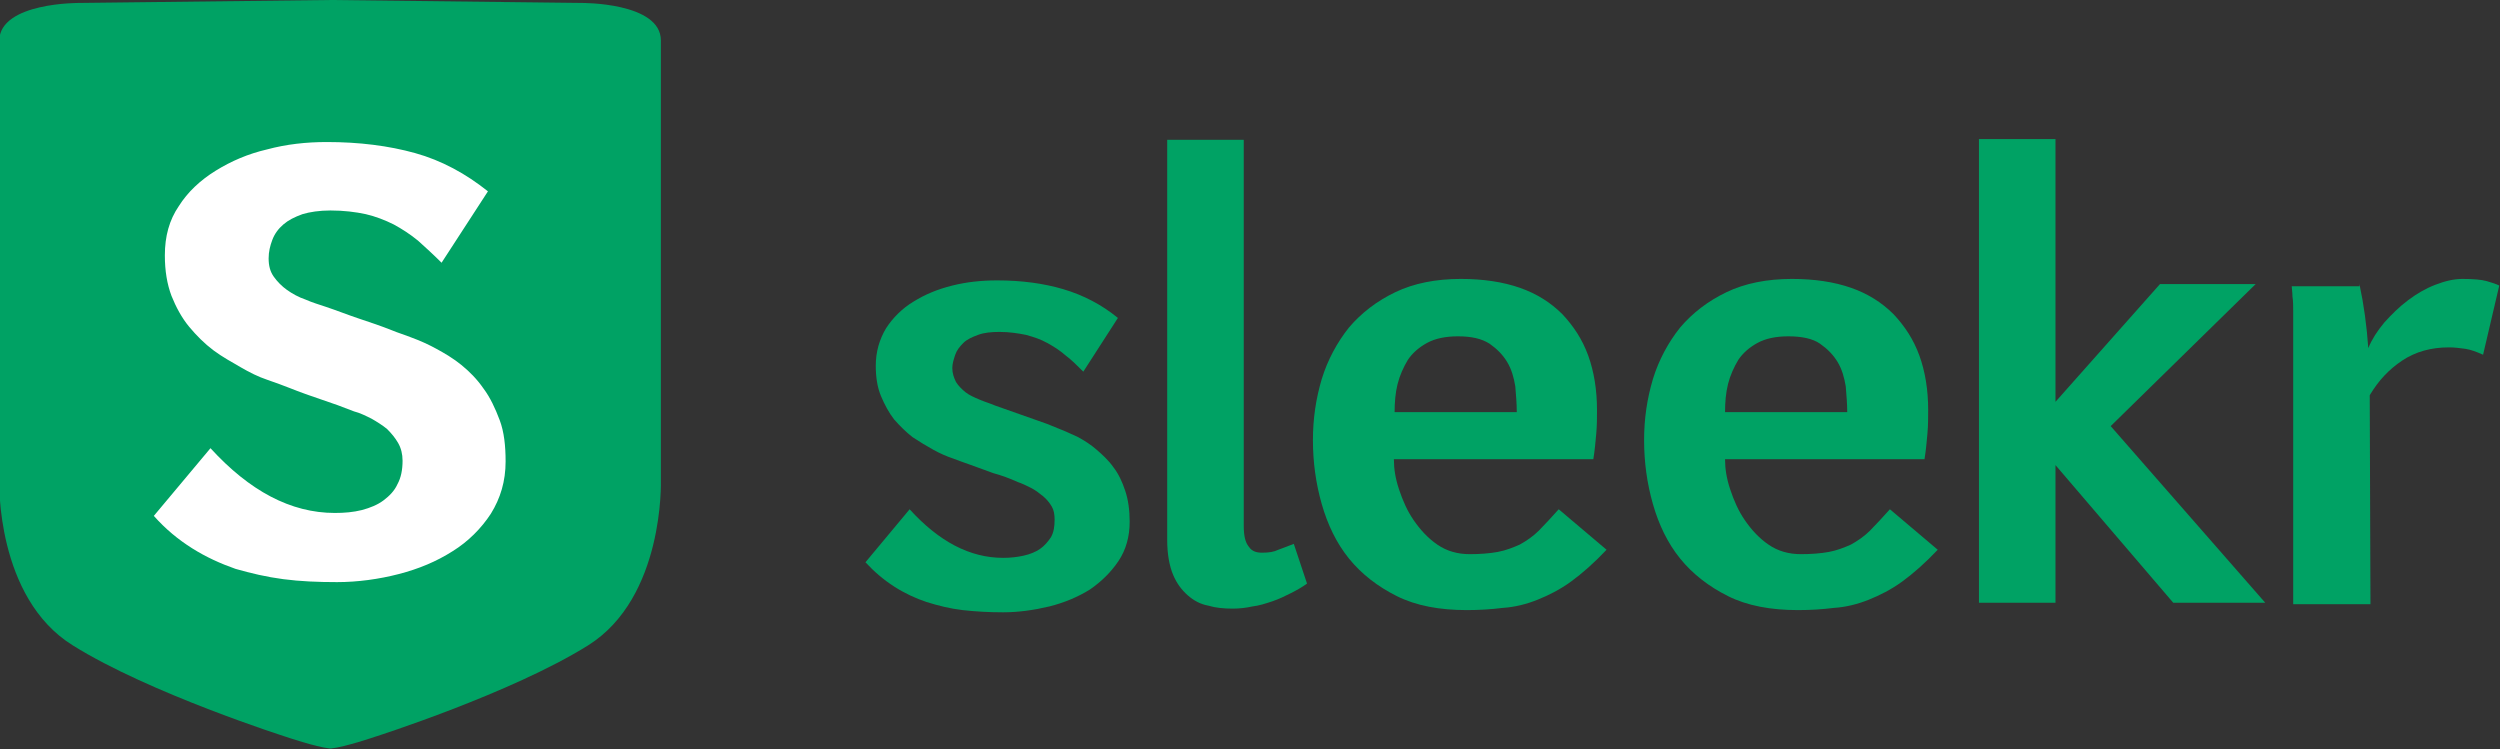 <?xml version="1.0" encoding="utf-8"?>
<!-- Generator: Adobe Illustrator 18.0.0, SVG Export Plug-In . SVG Version: 6.00 Build 0)  -->
<!DOCTYPE svg PUBLIC "-//W3C//DTD SVG 1.1//EN" "http://www.w3.org/Graphics/SVG/1.1/DTD/svg11.dtd">
<svg version="1.1" id="Layer_1" xmlns="http://www.w3.org/2000/svg" xmlns:xlink="http://www.w3.org/1999/xlink" x="0px" y="0px"
	 viewBox="0 0 339.7 101.8" enable-background="new 0 0 339.7 101.8" xml:space="preserve">
<rect x="0" y="0" width="339.7" height="101.8" fill="#333333" stroke="none"/>
<g>
	<g>
		<path fill="#00A264" d="M89.8,65.3V5.5C89.8,0.3,79,0.4,79,0.4L45,0c0,0,0,0,0,0l-0.1,0l-0.1,0c0,0,0,0,0,0l-34,0.4
			c0,0-10.8-0.1-10.9,5.1v59.8c0,0-0.5,15.9,10,22.4c10.4,6.5,28.9,12.4,28.9,12.4s4.1,1.4,6,1.6c0,0,0,0,0,0c0,0,0,0,0.1,0
			c0,0,0,0,0.1,0c0,0,0,0,0,0c1.9-0.2,6-1.6,6-1.6s18.5-5.9,28.9-12.4C90.3,81.2,89.8,65.3,89.8,65.3z"/>
		<path fill="#FFFFFF" d="M28.6,60.9c5.3,5.8,10.9,8.8,16.9,8.8c1.3,0,2.5-0.1,3.7-0.4c1.1-0.3,2.1-0.7,2.9-1.3
			c0.8-0.6,1.5-1.3,1.9-2.2c0.5-0.9,0.7-2,0.7-3.2c0-0.9-0.2-1.7-0.6-2.4c-0.4-0.7-0.9-1.3-1.5-1.9c-0.6-0.5-1.4-1-2.1-1.4
			c-0.8-0.4-1.6-0.8-2.4-1c-1.5-0.6-2.9-1.1-4.4-1.6s-2.9-1-4.4-1.6c-0.8-0.3-1.8-0.7-3-1.1c-1.2-0.4-2.4-1-3.6-1.7
			c-1.2-0.7-2.5-1.4-3.7-2.3c-1.2-0.9-2.3-2-3.3-3.2c-1-1.2-1.8-2.7-2.4-4.2c-0.6-1.6-0.9-3.4-0.9-5.5c0-2.6,0.6-4.8,1.9-6.7
			c1.2-1.9,2.9-3.5,5-4.8c2.1-1.3,4.4-2.3,7-2.9c2.6-0.7,5.3-1,8.1-1c4.4,0,8.4,0.5,12,1.5c3.6,1,6.9,2.8,9.9,5.2l-6.3,9.7
			c-1.1-1.1-2.2-2.1-3.2-3c-1.1-0.9-2.2-1.6-3.3-2.2c-1.2-0.6-2.5-1.1-3.8-1.4c-1.4-0.3-3-0.5-4.8-0.5c-1.5,0-2.8,0.2-3.8,0.5
			c-1.1,0.4-1.9,0.8-2.6,1.4s-1.2,1.3-1.5,2.1c-0.3,0.8-0.5,1.6-0.5,2.5c0,1,0.2,1.8,0.7,2.5c0.5,0.7,1.1,1.3,1.8,1.8
			c0.7,0.5,1.6,1,2.5,1.3c0.9,0.4,1.9,0.7,2.8,1c1.5,0.5,3,1.1,4.5,1.6c1.5,0.5,3,1,4.5,1.6c0.7,0.3,1.7,0.6,2.7,1
			c1.1,0.4,2.2,0.9,3.3,1.5c1.1,0.6,2.3,1.3,3.4,2.2s2.1,1.9,3,3.2c0.9,1.2,1.6,2.7,2.2,4.3c0.6,1.6,0.8,3.5,0.8,5.6
			c0,2.7-0.7,5-2,7.1c-1.3,2-3.1,3.8-5.2,5.1c-2.2,1.4-4.6,2.4-7.3,3.1c-2.7,0.7-5.6,1.1-8.4,1.1c-2.6,0-5-0.1-7.3-0.4
			c-2.3-0.3-4.4-0.8-6.5-1.4c-2-0.7-4-1.6-5.9-2.8c-1.9-1.2-3.6-2.6-5.2-4.4L28.6,60.9z"/>
	</g>
	<g>
		<path fill="#00A264" d="M123.6,69.2c4,4.4,8.2,6.6,12.7,6.6c1,0,1.9-0.1,2.8-0.3c0.9-0.2,1.6-0.5,2.2-0.9c0.6-0.4,1.1-1,1.5-1.6
			c0.4-0.7,0.5-1.5,0.5-2.4c0-0.7-0.1-1.3-0.4-1.8c-0.3-0.5-0.7-1-1.2-1.4c-0.5-0.4-1-0.8-1.6-1.1c-0.6-0.3-1.2-0.6-1.8-0.8
			c-1.1-0.5-2.2-0.9-3.3-1.2c-1.1-0.4-2.2-0.8-3.3-1.2c-0.6-0.2-1.4-0.5-2.2-0.8c-0.9-0.3-1.8-0.7-2.7-1.2c-0.9-0.5-1.9-1.1-2.8-1.7
			c-0.9-0.7-1.7-1.5-2.5-2.4c-0.7-0.9-1.3-2-1.8-3.2c-0.5-1.2-0.7-2.6-0.7-4.1c0-1.9,0.5-3.6,1.4-5.1c0.9-1.4,2.2-2.7,3.7-3.6
			c1.6-1,3.3-1.7,5.3-2.2c2-0.5,4-0.7,6.1-0.7c3.3,0,6.3,0.4,9,1.2c2.7,0.8,5.2,2.1,7.4,3.9l-4.7,7.3c-0.8-0.8-1.6-1.6-2.4-2.2
			c-0.8-0.7-1.6-1.2-2.5-1.7c-0.9-0.5-1.8-0.8-2.9-1.1c-1-0.2-2.2-0.4-3.6-0.4c-1.1,0-2.1,0.1-2.9,0.4c-0.8,0.3-1.5,0.6-2,1.1
			s-0.9,1-1.1,1.6c-0.2,0.6-0.4,1.2-0.4,1.8c0,0.7,0.2,1.3,0.5,1.9c0.3,0.5,0.8,1,1.3,1.4c0.5,0.4,1.2,0.7,1.9,1
			c0.7,0.3,1.4,0.5,2.1,0.8c1.1,0.4,2.3,0.8,3.4,1.2c1.1,0.4,2.3,0.8,3.4,1.2c0.6,0.2,1.2,0.5,2,0.8c0.8,0.3,1.6,0.7,2.5,1.1
			c0.9,0.5,1.7,1,2.5,1.7s1.6,1.4,2.3,2.4c0.7,0.9,1.2,2,1.6,3.2c0.4,1.2,0.6,2.6,0.6,4.2c0,2-0.5,3.8-1.5,5.3
			c-1,1.5-2.3,2.8-3.9,3.9c-1.6,1-3.5,1.8-5.5,2.3c-2.1,0.5-4.2,0.8-6.3,0.8c-1.9,0-3.7-0.1-5.5-0.3c-1.7-0.2-3.3-0.6-4.9-1.1
			c-1.5-0.5-3-1.2-4.4-2.1c-1.4-0.9-2.7-2-3.9-3.3L123.6,69.2z"/>
		<path fill="#00A264" d="M158.5,19H169v52.4c0,1.4,0.2,2.3,0.7,2.9c0.4,0.6,1,0.8,1.8,0.8c0.9,0,1.6-0.1,2.2-0.4
			c0.6-0.2,1.3-0.5,2.1-0.8l1.8,5.4c-0.7,0.5-1.4,0.9-2.2,1.3c-0.8,0.4-1.6,0.8-2.5,1.1c-0.9,0.3-1.8,0.6-2.7,0.7
			c-0.9,0.2-1.8,0.3-2.7,0.3c-1.2,0-2.3-0.1-3.3-0.4c-1.1-0.2-2-0.7-2.8-1.4c-0.8-0.7-1.5-1.6-2-2.8c-0.5-1.2-0.8-2.8-0.8-4.7V19z"
			/>
		<path fill="#00A264" d="M218.3,74.7c-1.7,1.8-3.3,3.2-4.8,4.3c-1.5,1.1-3.1,1.9-4.6,2.5c-1.5,0.6-3.1,1-4.7,1.1
			c-1.6,0.2-3.2,0.3-4.9,0.3c-3.7,0-6.9-0.6-9.5-1.9c-2.6-1.3-4.8-3-6.5-5.1c-1.7-2.1-2.9-4.6-3.7-7.4c-0.8-2.8-1.2-5.7-1.2-8.7
			c0-2.9,0.4-5.6,1.2-8.3c0.8-2.6,2.1-5,3.7-7c1.7-2,3.8-3.6,6.3-4.8c2.5-1.2,5.5-1.8,8.9-1.8c3,0,5.7,0.4,8,1.2
			c2.3,0.8,4.2,2,5.8,3.6c1.5,1.6,2.7,3.4,3.5,5.6c0.8,2.2,1.2,4.7,1.2,7.4c0,1,0,2.1-0.1,3.2c-0.1,1.1-0.2,2.3-0.4,3.5h-27.1
			c0,1.3,0.2,2.6,0.7,4.1c0.5,1.5,1.1,2.9,2,4.2c0.9,1.3,1.9,2.4,3.2,3.3c1.3,0.9,2.8,1.3,4.4,1.3c1.4,0,2.7-0.1,3.8-0.3
			c1.1-0.2,2.1-0.6,3-1c0.9-0.5,1.8-1.1,2.6-1.9c0.8-0.8,1.7-1.8,2.7-2.9L218.3,74.7z M198.1,45.7c-1.7,0-3.1,0.3-4.2,0.9
			c-1.1,0.6-2,1.4-2.6,2.3c-0.6,1-1.1,2.1-1.4,3.3c-0.3,1.2-0.4,2.5-0.4,3.8h16.6c0-1.1-0.1-2.3-0.2-3.5c-0.2-1.2-0.5-2.3-1.1-3.3
			c-0.6-1-1.4-1.8-2.4-2.5C201.3,46,199.9,45.7,198.1,45.7z"/>
		<path fill="#00A264" d="M263.3,74.7c-1.7,1.8-3.3,3.2-4.8,4.3c-1.5,1.1-3.1,1.9-4.6,2.5c-1.5,0.6-3.1,1-4.7,1.1
			c-1.6,0.2-3.2,0.3-4.9,0.3c-3.7,0-6.9-0.6-9.5-1.9c-2.6-1.3-4.8-3-6.5-5.1c-1.7-2.1-2.9-4.6-3.7-7.4c-0.8-2.8-1.2-5.7-1.2-8.7
			c0-2.9,0.4-5.6,1.2-8.3c0.8-2.6,2.1-5,3.7-7c1.7-2,3.8-3.6,6.3-4.8c2.5-1.2,5.5-1.8,8.9-1.8c3,0,5.7,0.4,8,1.2
			c2.3,0.8,4.2,2,5.8,3.6c1.5,1.6,2.7,3.4,3.5,5.6c0.8,2.2,1.2,4.7,1.2,7.4c0,1,0,2.1-0.1,3.2c-0.1,1.1-0.2,2.3-0.4,3.5h-27.1
			c0,1.3,0.2,2.6,0.7,4.1c0.5,1.5,1.1,2.9,2,4.2c0.9,1.3,1.9,2.4,3.2,3.3c1.3,0.9,2.8,1.3,4.4,1.3c1.4,0,2.7-0.1,3.8-0.3
			c1.1-0.2,2.1-0.6,3-1c0.9-0.5,1.8-1.1,2.6-1.9c0.8-0.8,1.7-1.8,2.7-2.9L263.3,74.7z M243,45.7c-1.7,0-3.1,0.3-4.2,0.9
			c-1.1,0.6-2,1.4-2.6,2.3c-0.6,1-1.1,2.1-1.4,3.3c-0.3,1.2-0.4,2.5-0.4,3.8h16.6c0-1.1-0.1-2.3-0.2-3.5c-0.2-1.2-0.5-2.3-1.1-3.3
			c-0.6-1-1.4-1.8-2.4-2.5C246.3,46,244.8,45.7,243,45.7z"/>
		<path fill="#00A264" d="M279.3,54.6l14.2-16h13l-19.7,19.3l21,24h-12.5l-16-18.7v18.7h-10.4v-63h10.4V54.6z"/>
		<path fill="#00A264" d="M320.6,38.6c0.6,2.8,1,5.7,1.2,8.7c0.5-1.2,1.2-2.3,2.2-3.5c1-1.1,2-2.1,3.2-3c1.2-0.9,2.4-1.6,3.7-2.1
			c1.3-0.5,2.5-0.8,3.7-0.8c1.5,0,2.6,0.1,3.3,0.3c0.7,0.2,1.3,0.4,1.7,0.6l-2.2,9.4c-0.9-0.4-1.7-0.7-2.4-0.8
			c-0.7-0.1-1.5-0.2-2.2-0.2c-2.5,0-4.6,0.6-6.4,1.8c-1.8,1.2-3.2,2.7-4.4,4.7l0.1,28.4h-10.5v-36c0-0.5,0-1,0-1.7
			c0-0.7,0-1.4,0-2.1c0-0.7,0-1.4-0.1-2c0-0.6-0.1-1.1-0.1-1.4H320.6z"/>
	</g>
</g>
</svg>
